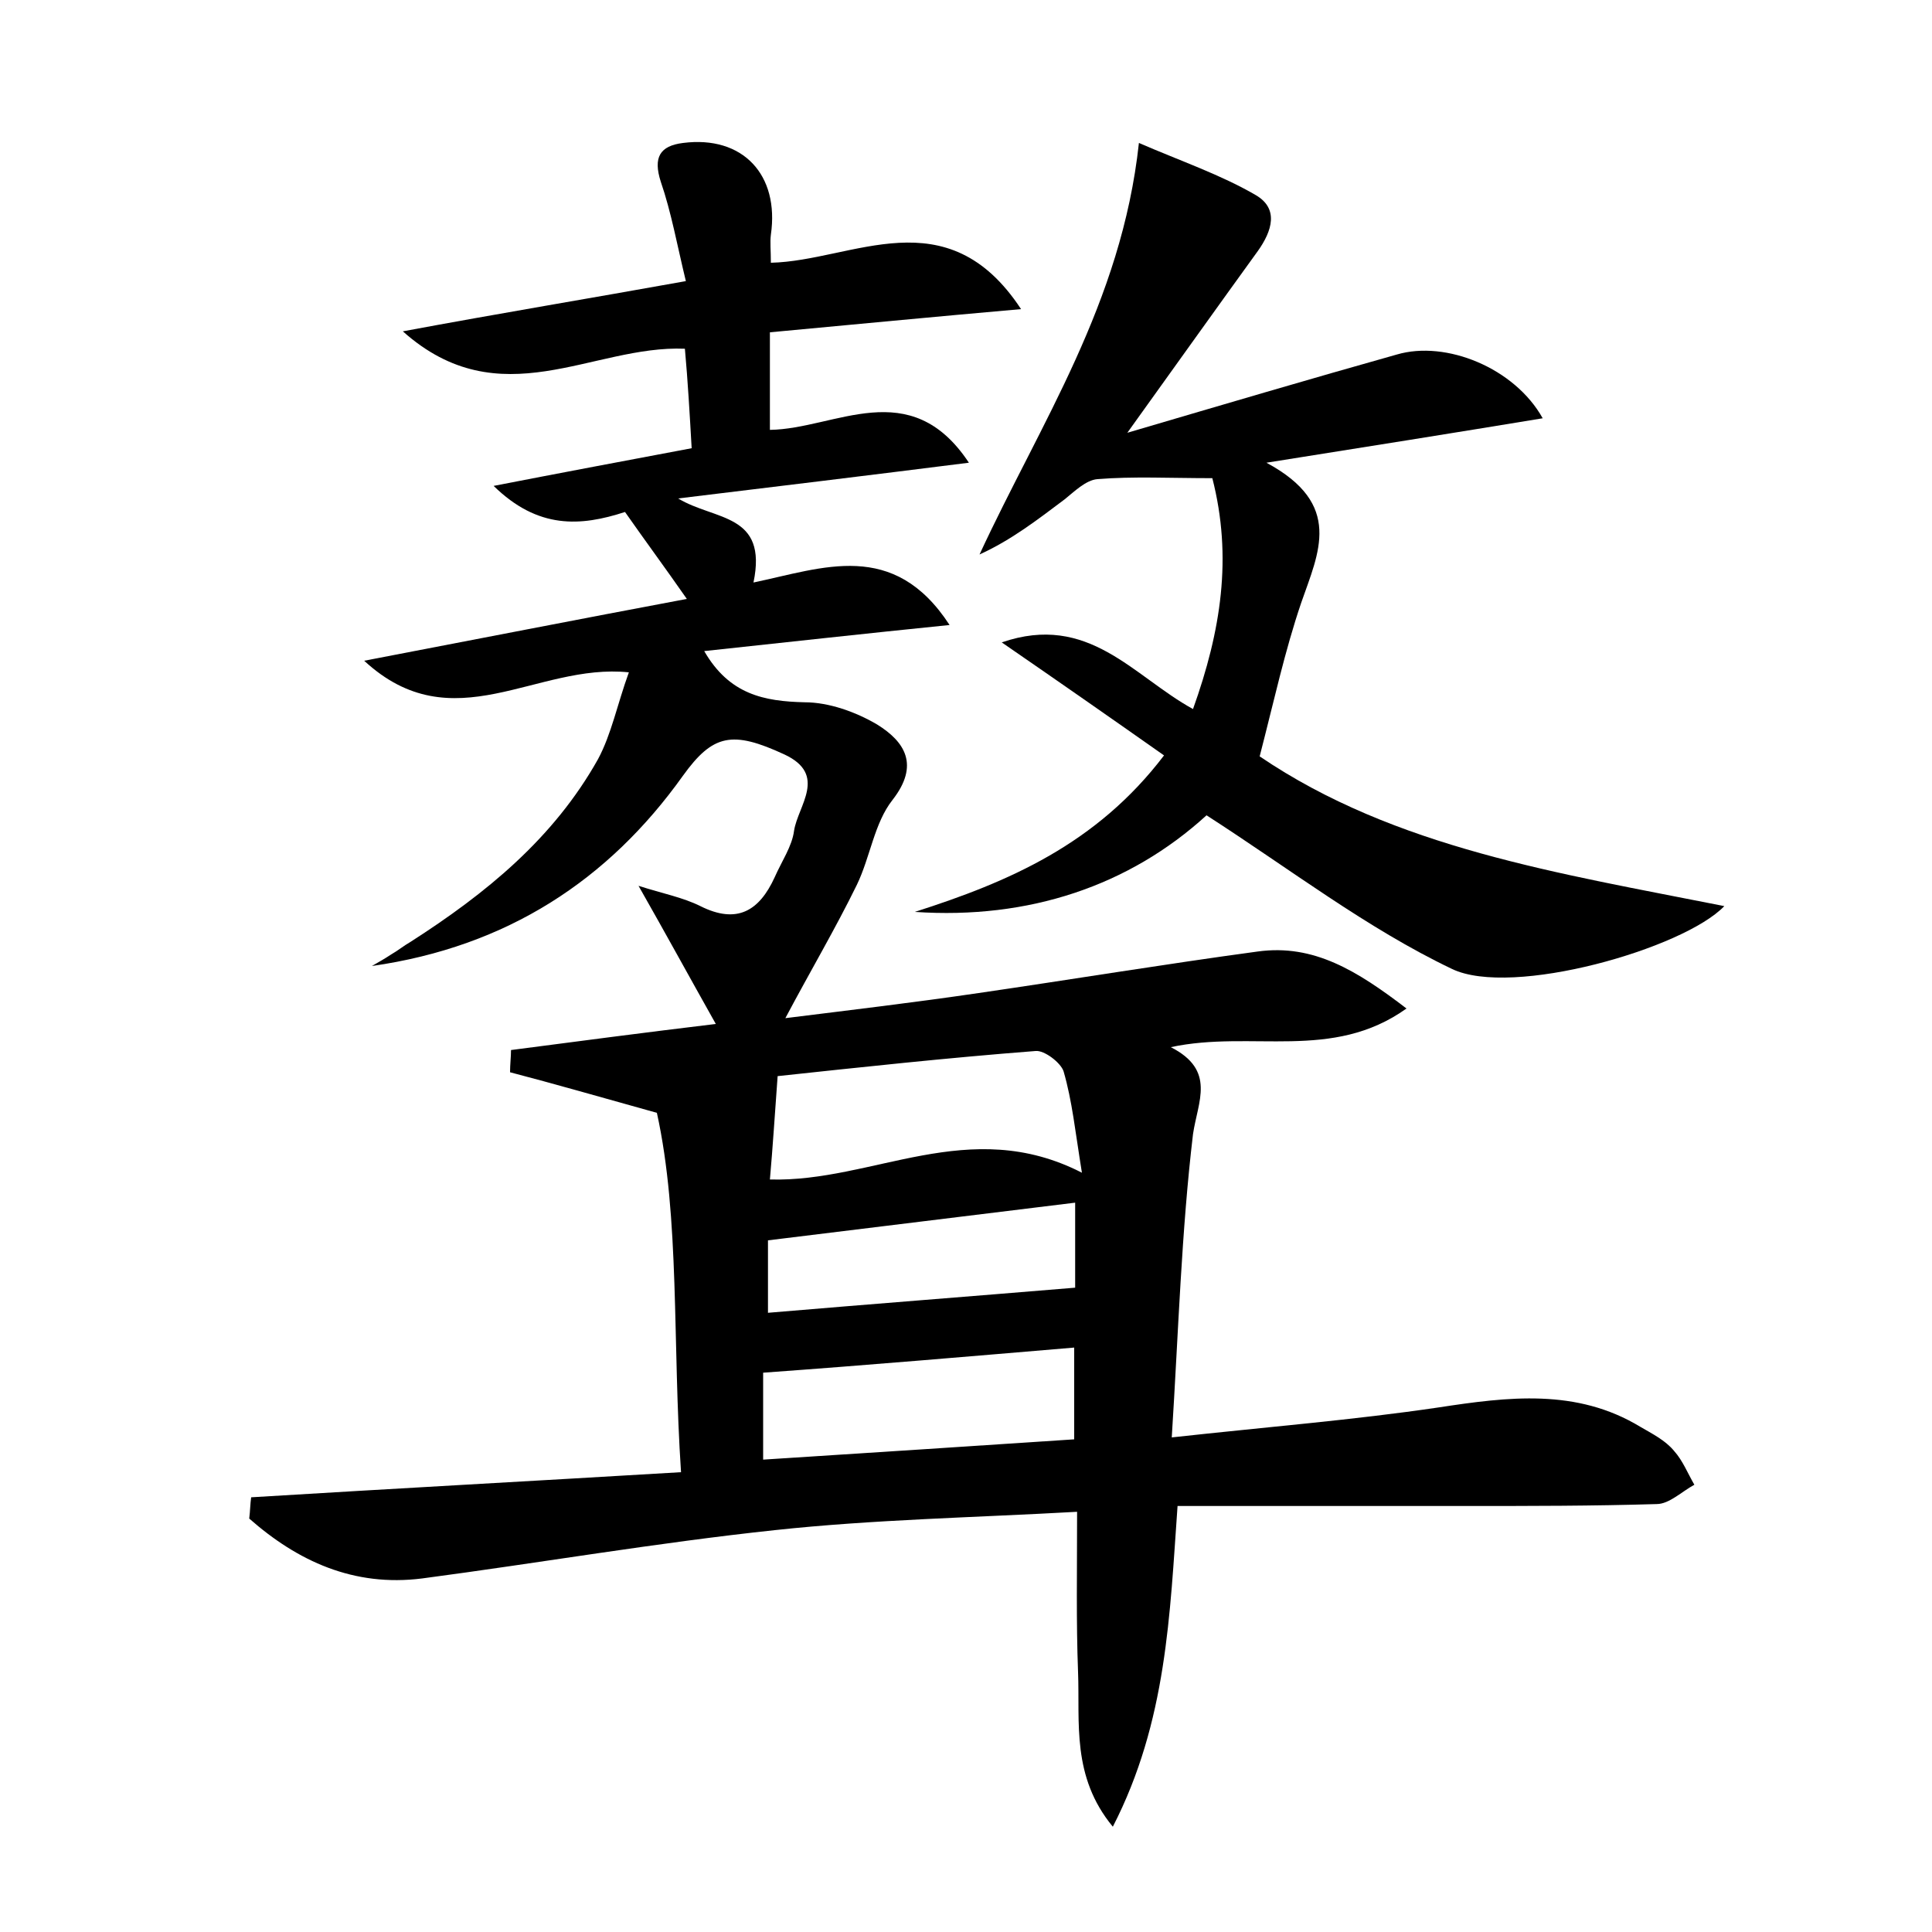 <?xml version="1.0" encoding="utf-8"?>
<!-- Generator: Adobe Illustrator 22.0.0, SVG Export Plug-In . SVG Version: 6.00 Build 0)  -->
<svg version="1.1" id="图层_1" xmlns="http://www.w3.org/2000/svg" xmlns:xlink="http://www.w3.org/1999/xlink" x="0px" y="0px"
	 viewBox="0 0 200 200" style="enable-background:new 0 0 200 200;" xml:space="preserve">
<style type="text/css">
	.st0{fill:#FFFFFF;}
</style>
<g>
	
	<path d="M26,155c14.7-0.9,29.4-1.7,44.5-2.6c-0.9-13.4-0.1-26.3-2.5-37.2c-6.1-1.7-10.6-3-15.2-4.2c0-0.8,0.1-1.6,0.1-2.3
		c6.9-0.9,13.7-1.8,21.2-2.7c-2.7-4.8-5.1-9.2-8-14.3c2.5,0.8,4.6,1.2,6.4,2.1c3.8,1.9,6.1,0.5,7.7-3c0.7-1.6,1.8-3.2,2-4.8
		c0.4-2.6,3.5-5.8-1-7.9c-5.4-2.5-7.4-2.1-10.5,2.2C63,91.1,52.5,98,38.5,100c0.7-0.4,1.4-0.8,2-1.2c0.7-0.4,1.3-0.9,2-1.3
		c7.8-5,14.8-10.7,19.4-18.9c1.4-2.6,2-5.7,3.2-9c-9.6-1-18.2,7.3-27.4-1.2c11.5-2.2,22.2-4.3,33.4-6.4c-2.3-3.3-4.3-6-6.4-9
		c-4.6,1.5-9,1.8-13.6-2.7c7.2-1.4,13.6-2.6,20.5-3.9c-0.2-3.5-0.4-7-0.7-10.3c-9.6-0.4-19.1,7.2-29.2-1.8
		C51.9,32.4,61,30.9,71,29.1c-0.9-3.7-1.5-7.1-2.6-10.3c-0.8-2.5-0.1-3.7,2.3-4c6.2-0.8,10,3.3,9.1,9.5c-0.1,0.8,0,1.6,0,2.9
		C88.3,27,98,20.3,105.7,32c-9.1,0.8-17.4,1.6-26,2.4c0,3.5,0,6.6,0,10.1c6.8-0.1,14.5-5.8,20.6,3.4c-10.3,1.3-20.2,2.5-30.1,3.7
		c3.8,2.3,9.3,1.5,7.8,8.7c7.2-1.5,14.5-4.5,20.3,4.4c-8.9,0.9-17,1.8-25.4,2.7c2.6,4.5,6.2,5.2,10.4,5.3c2.5,0,5.3,1,7.5,2.3
		c2.9,1.8,4.4,4.2,1.6,7.8c-1.9,2.4-2.3,5.9-3.7,8.8c-2.2,4.5-4.8,8.9-7.4,13.8c6.4-0.8,13.2-1.6,20-2.6c9.6-1.4,19.3-3,28.9-4.3
		c5.8-0.8,10.3,2,15.4,5.9c-7.7,5.5-16,2.2-24.4,4c4.7,2.4,2.8,5.6,2.3,9c-1.2,10.1-1.5,20.3-2.2,31.4c10-1.1,18.8-1.8,27.6-3.1
		c7.2-1.1,14.3-2,20.9,2c1.2,0.7,2.6,1.4,3.5,2.5c0.9,1,1.4,2.3,2.1,3.5c-1.3,0.7-2.6,2-3.9,2c-6.6,0.2-13.1,0.2-19.7,0.2
		c-9.7,0-19.5,0-29.9,0c-0.8,11.2-1.1,22.3-6.7,33.2c-4.3-5.2-3.4-10.8-3.6-16c-0.2-5.2-0.1-10.5-0.1-16.6
		c-10.7,0.6-21.1,0.8-31.3,1.9c-12.2,1.3-24.4,3.4-36.5,5c-7.1,0.9-12.9-1.8-17.9-6.2C25.9,156.4,25.9,155.7,26,155z M112,121.4
		c-0.7-4.3-1-7.4-1.9-10.5c-0.3-0.9-2-2.2-2.9-2.1c-9.1,0.7-18.3,1.7-26.7,2.6c-0.3,4.1-0.5,7.3-0.8,10.7
		C90.4,122.4,100.3,115.4,112,121.4z M79,142.1c0,2.9,0,5.8,0,9c11-0.7,21.6-1.4,32.2-2.1c0-3.5,0-6.6,0-9.5
		C100.5,140.4,90.1,141.3,79,142.1z M79.5,135.9c10.6-0.9,21-1.7,31.8-2.6c0-2.1,0-5.6,0-8.8c-10.7,1.3-21.1,2.6-31.8,3.9
		C79.5,130.7,79.5,133.4,79.5,135.9z"/>
	<path d="M125.5,49.5c-4.4,0-8.2-0.2-11.9,0.1c-1.2,0.1-2.4,1.3-3.4,2.1c-2.8,2.1-5.5,4.2-8.8,5.7c6.3-13.6,14.7-26,16.5-42.6
		c4.4,1.9,8.5,3.3,12.1,5.4c2.4,1.4,1.7,3.7,0.2,5.8c-4.2,5.8-8.4,11.7-13.5,18.8c10.2-3,19-5.6,27.9-8.1c5.1-1.5,12.2,1.4,15.1,6.6
		c-9.1,1.5-17.9,2.9-28.6,4.6c8,4.3,5.4,9.3,3.6,14.5c-1.7,5-2.8,10.1-4.3,15.9c14,9.5,31,12.1,48.1,15.5c-4.2,4.4-22,9.5-28.2,6.5
		c-8.8-4.2-16.7-10.3-25.4-15.9c-8,7.3-18.4,10.8-30.2,10c9.7-3.1,18.8-7,25.8-16.2c-5.4-3.8-10.7-7.5-16.8-11.7
		c9-3.1,13.6,3.5,19.8,6.9C126.4,65.3,127.6,57.7,125.5,49.5z"/>
	
	
	
</g>
</svg>
